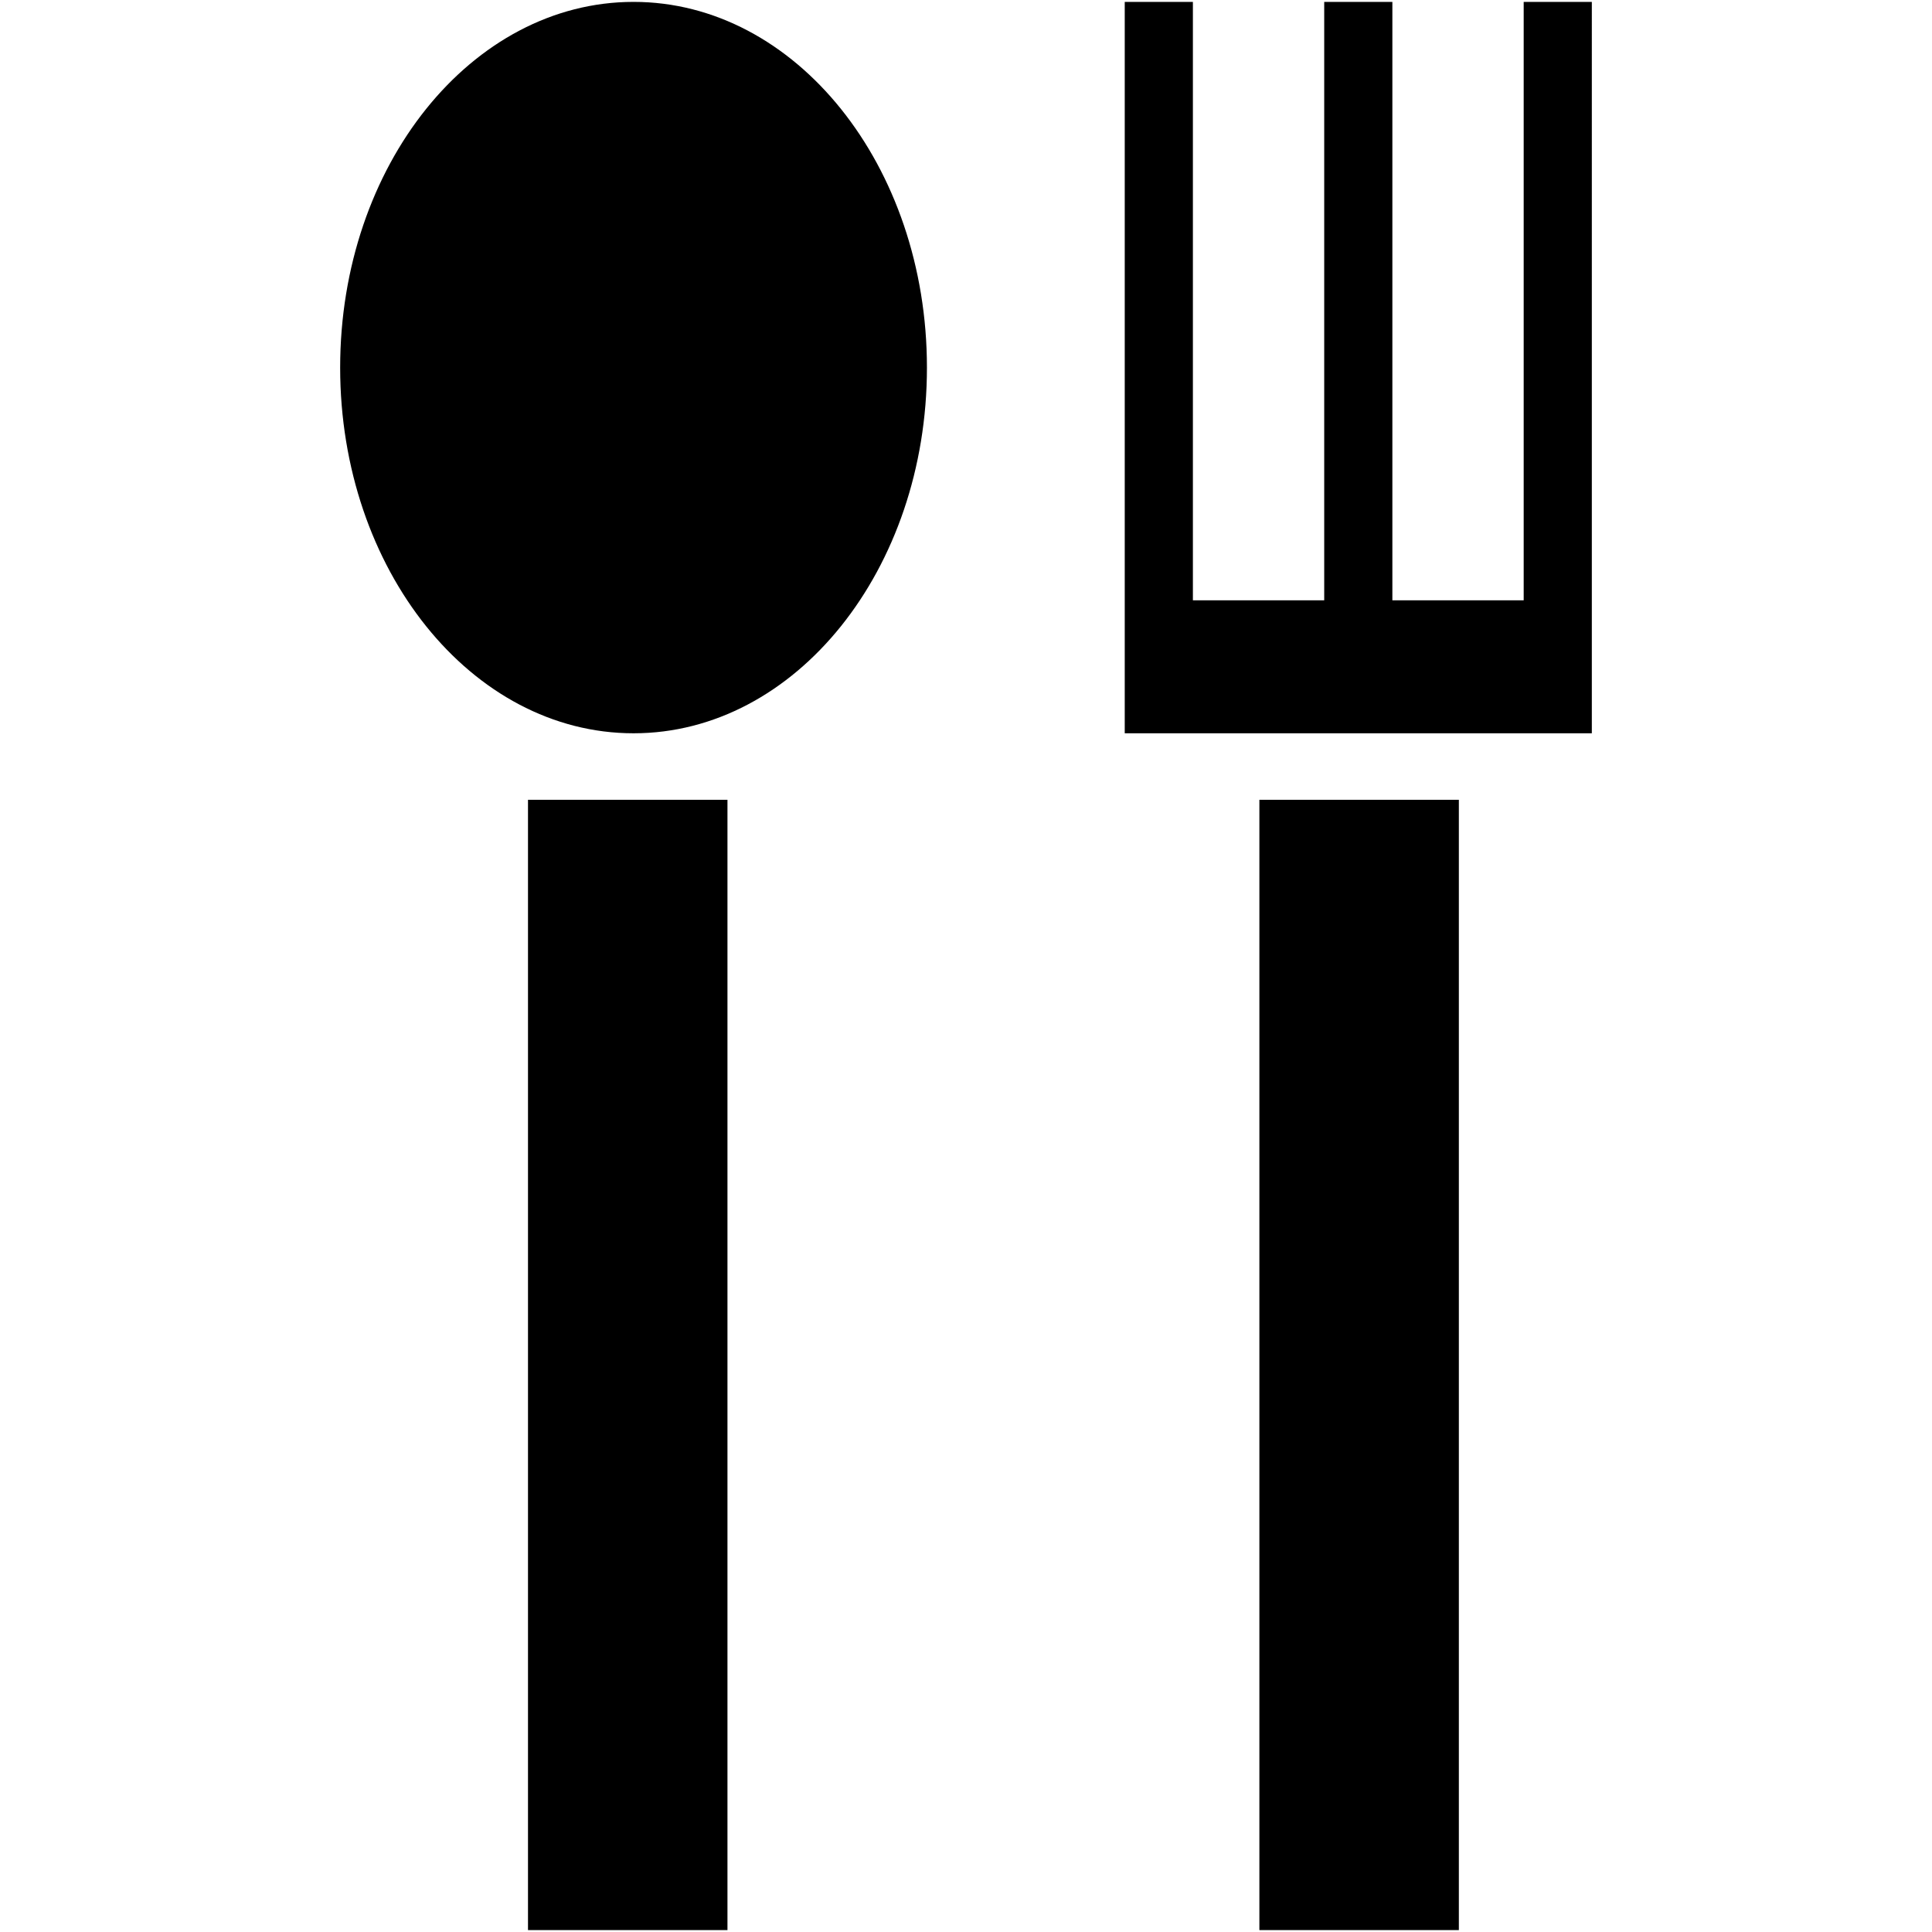 <?xml version="1.0" encoding="iso-8859-1"?>
<!DOCTYPE svg PUBLIC "-//W3C//DTD SVG 1.1//EN" "http://www.w3.org/Graphics/SVG/1.1/DTD/svg11.dtd">
<svg 
 version="1.1" xmlns="http://www.w3.org/2000/svg" xmlns:xlink="http://www.w3.org/1999/xlink" x="0px" y="0px" width="512px"
	 height="512px" viewBox="0 0 512 512" style="enable-background:new 0 0 512 512;" xml:space="preserve"
><g id="afcae5a789ccd549f9c6e2a2f8176633"><g></g><path style="display: inline;" d="M192.786,511.5h-52.862V211.948h52.862V511.5z M167.896,0.5c-42.94,0-77.751,43.391-77.751,96.914
		c0,53.523,34.811,96.914,77.751,96.914c42.94,0,77.751-43.391,77.751-96.914C245.648,43.891,210.837,0.5,167.896,0.5z
		 M386.613,211.948h-52.862V511.5h52.862V211.948z M403.794,0.5v158.586h-34.802V0.5h-18.061v158.586h-34.801V0.5h-18.062v158.586
		v35.241h123.785v-35.241V0.5H403.794z"></path></g></svg>